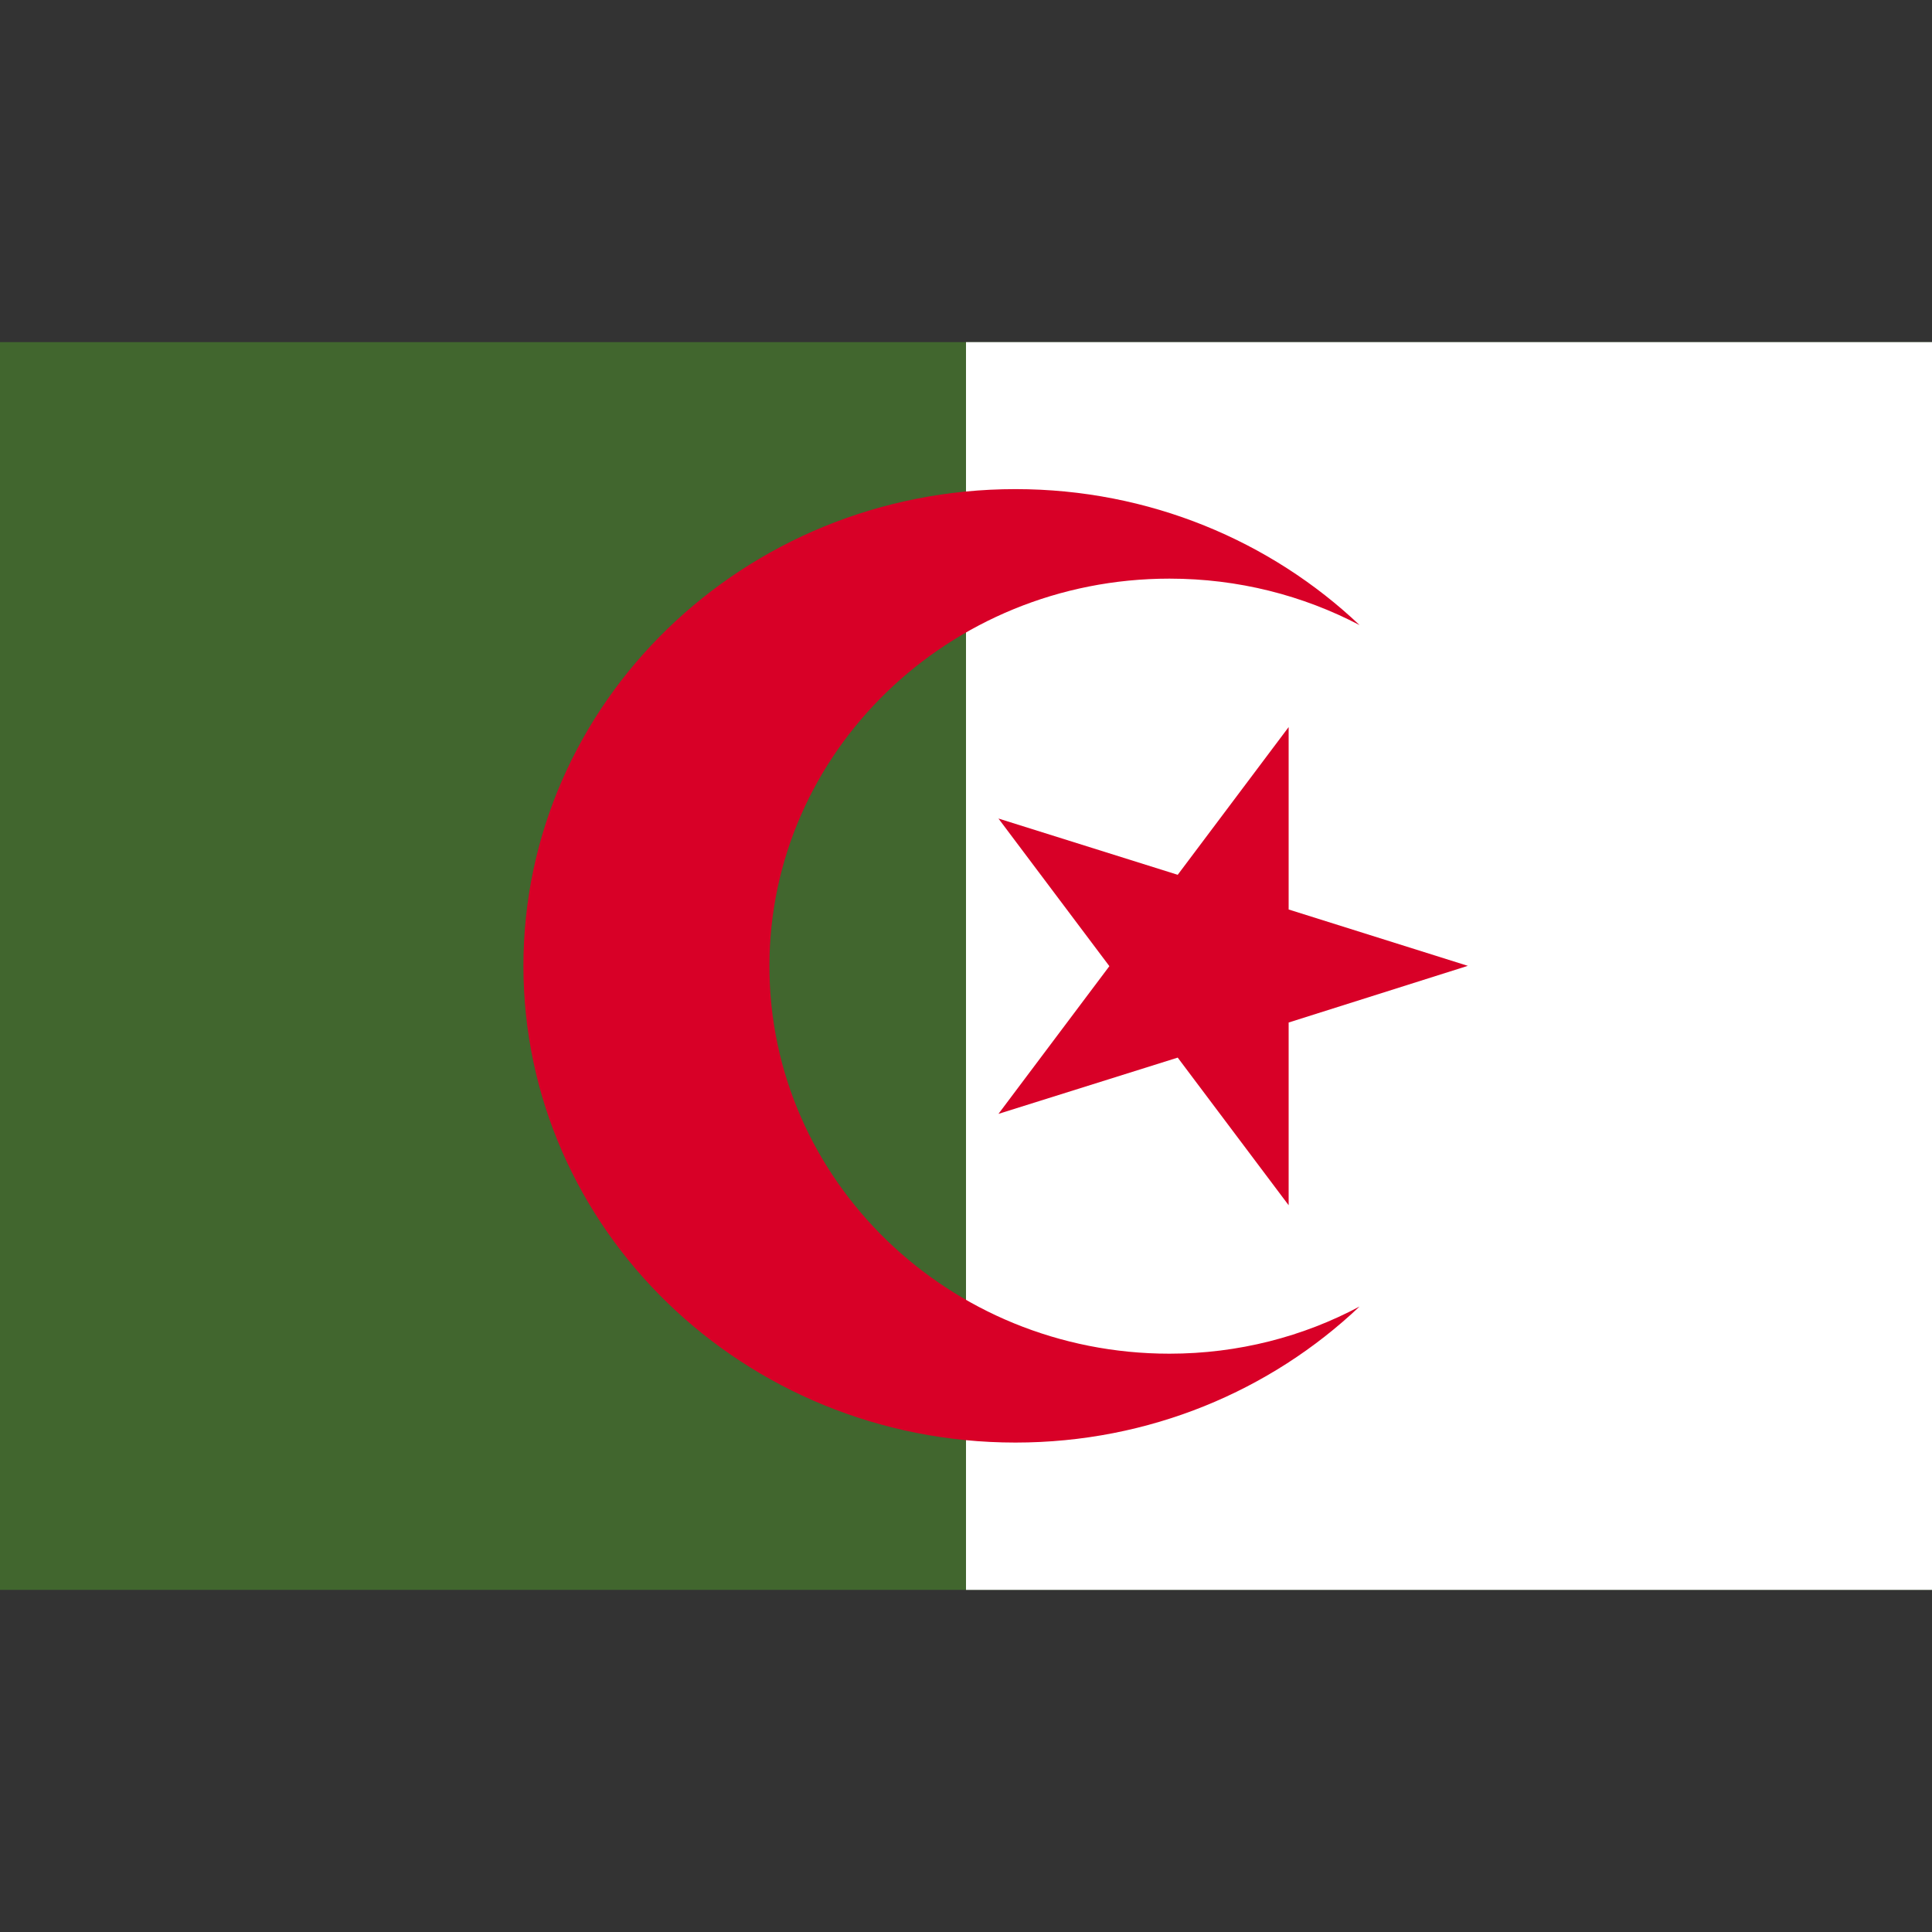 <svg width="24" height="24" viewBox="0 0 24 24" fill="none" xmlns="http://www.w3.org/2000/svg">
<rect x="0" y="0" width="24" height="24" fill="#333333" stroke="none"/>
<path d="M0 4.25H24V19.75H0V4.25Z" fill="#41662E"/>
<path d="M12 4.25H24V19.75H12V4.25Z" fill="white"/>
<path d="M16.008 9.032L14.63 10.867L12.403 10.168L13.781 12.002L12.403 13.837L14.63 13.138L16.008 14.972V12.702L18.234 11.998L16.008 11.298V9.032Z" fill="#D80027"/>
<path d="M14.527 16.816C11.784 16.816 9.558 14.659 9.558 12.002C9.558 9.345 11.784 7.188 14.527 7.188C15.384 7.188 16.186 7.397 16.889 7.765C15.787 6.721 14.278 6.076 12.614 6.076C9.239 6.076 6.502 8.728 6.502 11.998C6.502 15.268 9.239 17.92 12.614 17.92C14.278 17.92 15.787 17.275 16.889 16.23C16.191 16.603 15.384 16.816 14.527 16.816Z" fill="#D80027"/>
</svg>
